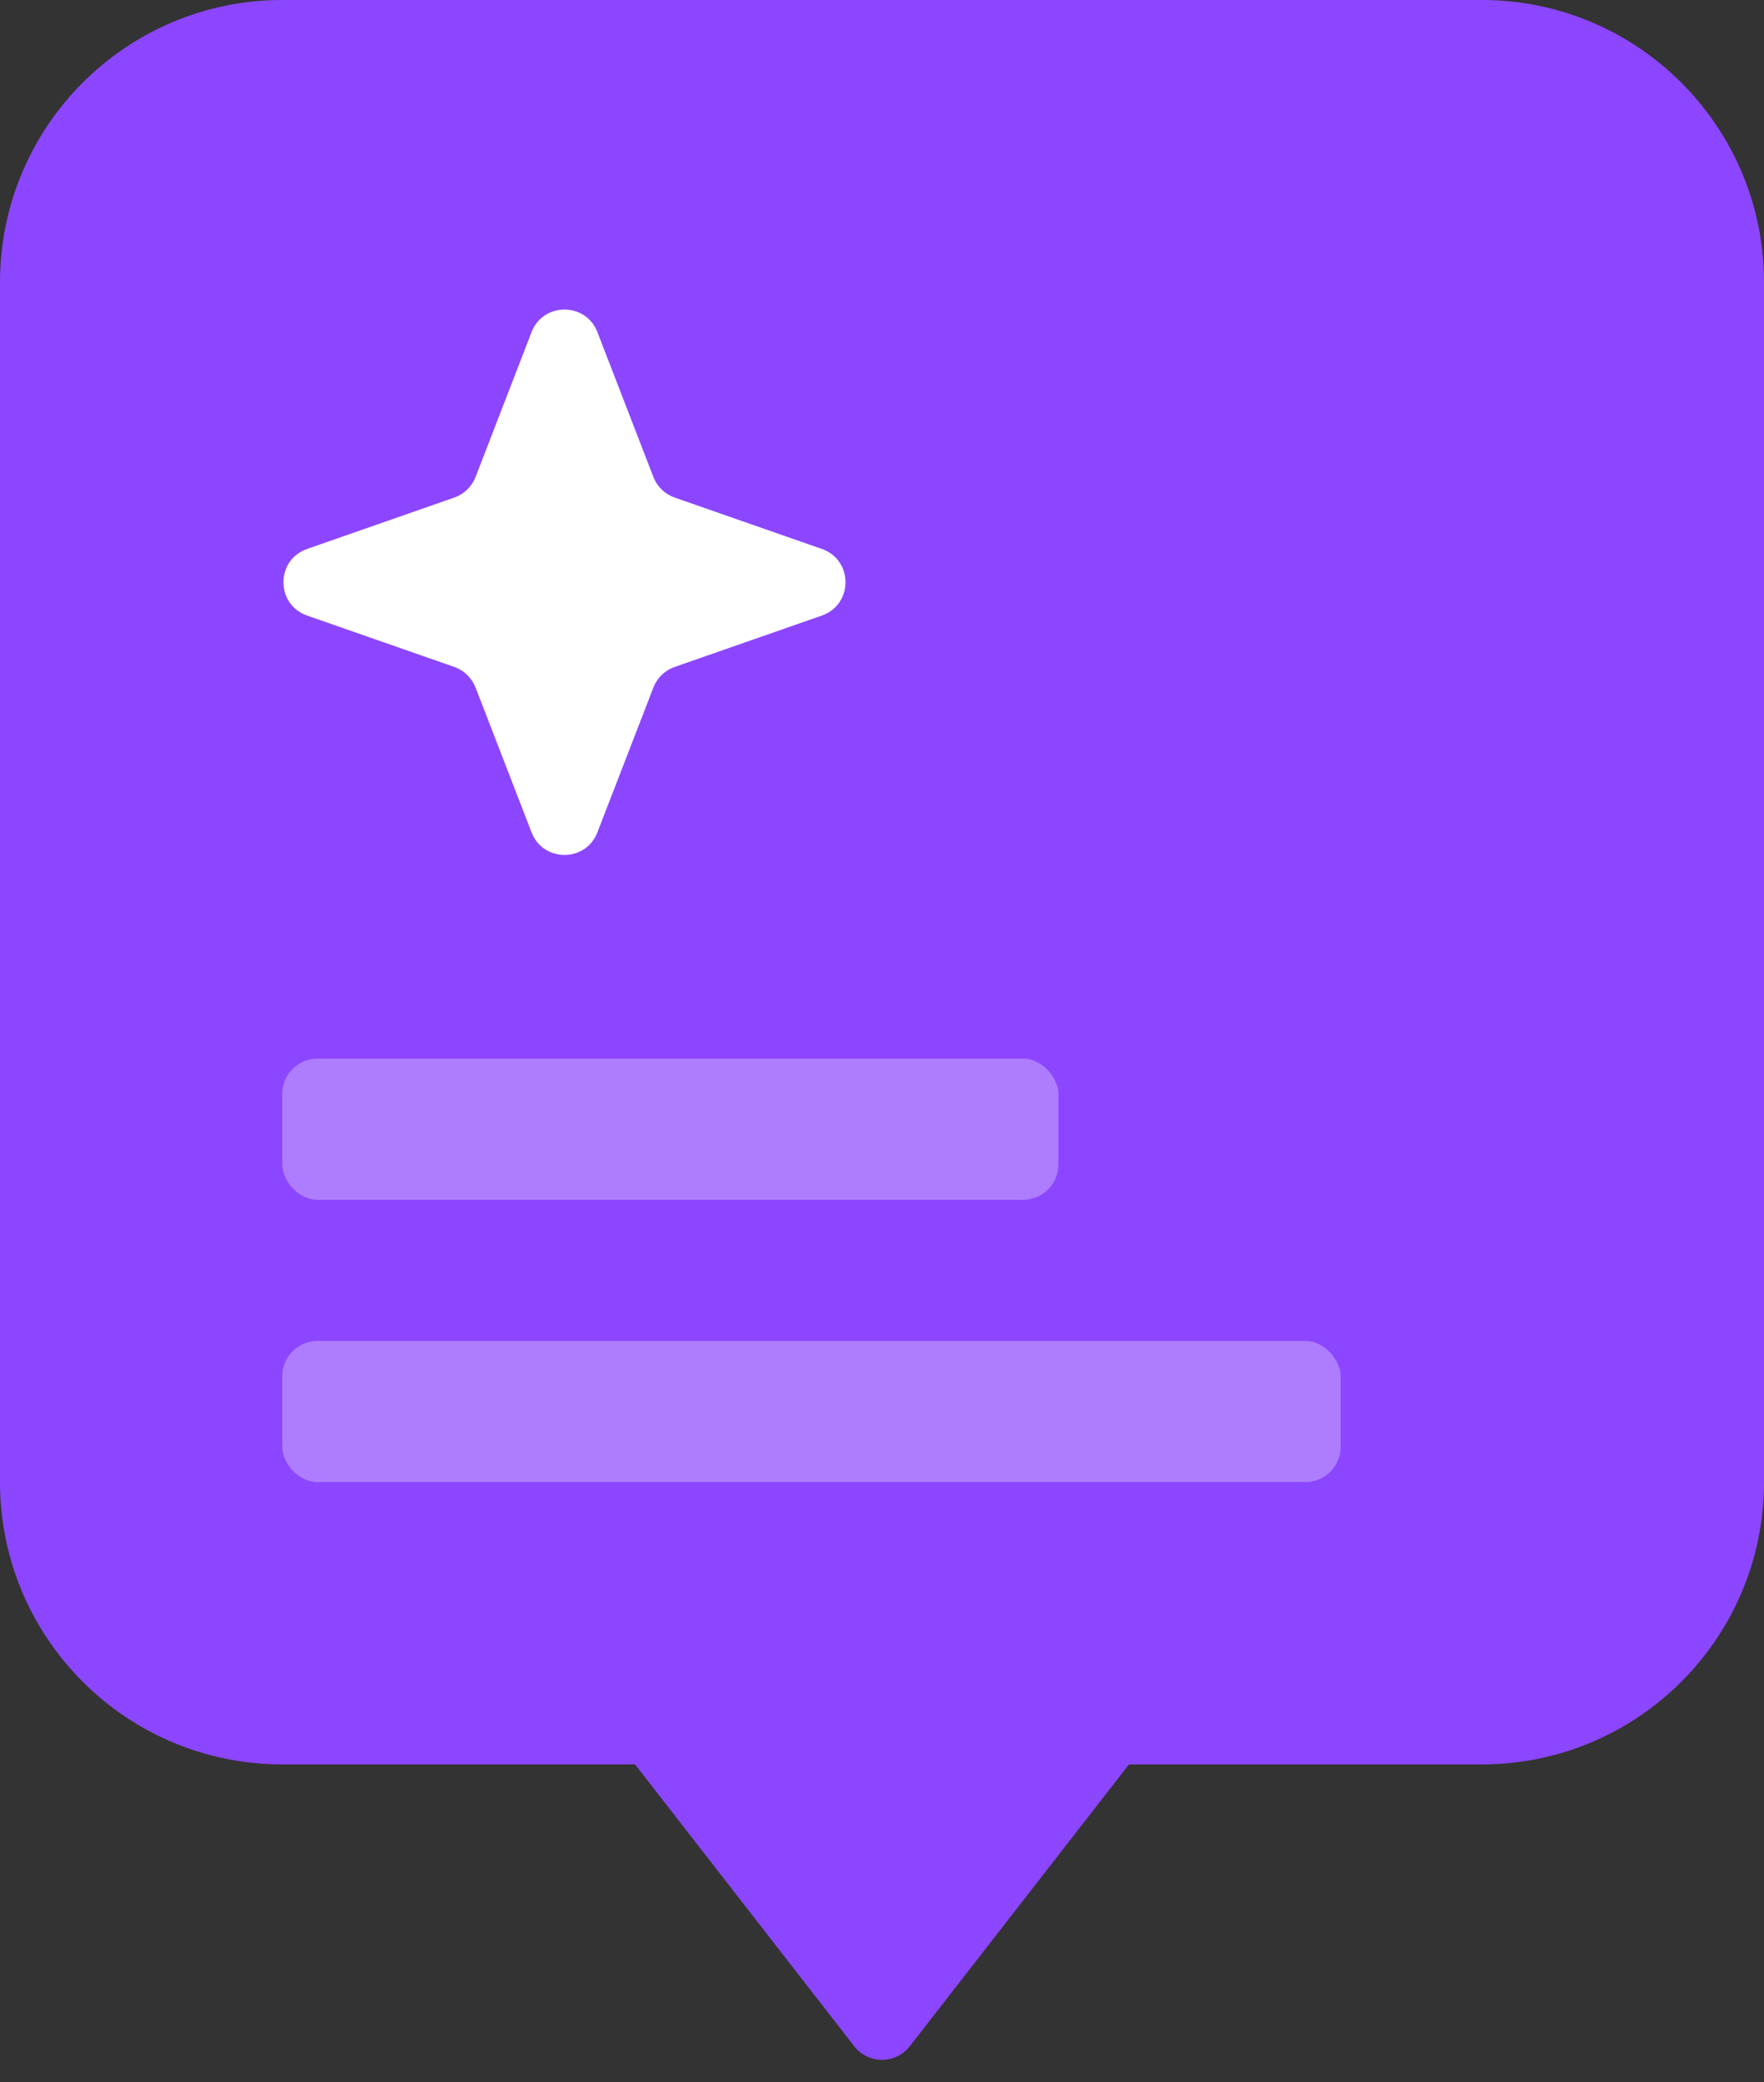 <svg width="50" height="59" viewBox="0 0 50 59" fill="none" xmlns="http://www.w3.org/2000/svg">
<rect x="0" y="0" width="50" height="59" fill="#333333" stroke="none"/>
<path fill-rule="evenodd" clip-rule="evenodd" d="M8 0C3.582 0 0 3.582 0 8V42C0 46.418 3.582 50 8 50H18L24.211 57.985C24.611 58.5 25.389 58.5 25.789 57.985L32 50H42C46.418 50 50 46.418 50 42V8C50 3.582 46.418 0 42 0H8Z" fill="#8C46FF"/>
<path d="M8.705 17.444C7.811 17.132 7.811 15.868 8.705 15.556L12.877 14.1C13.153 14.003 13.374 13.79 13.48 13.516L15.067 9.411C15.397 8.559 16.603 8.559 16.933 9.411L18.52 13.516C18.626 13.79 18.846 14.003 19.123 14.1L23.295 15.556C24.189 15.868 24.189 17.132 23.295 17.444L19.123 18.9C18.846 18.997 18.626 19.21 18.52 19.484L16.933 23.588C16.603 24.441 15.397 24.441 15.067 23.588L13.48 19.484C13.374 19.21 13.153 18.997 12.877 18.9L8.705 17.444Z" fill="white"/>
<rect opacity="0.3" x="8" y="30" width="22" height="4" rx="1" fill="white"/>
<rect opacity="0.3" x="8" y="38" width="30" height="4" rx="1" fill="white"/>
</svg>
